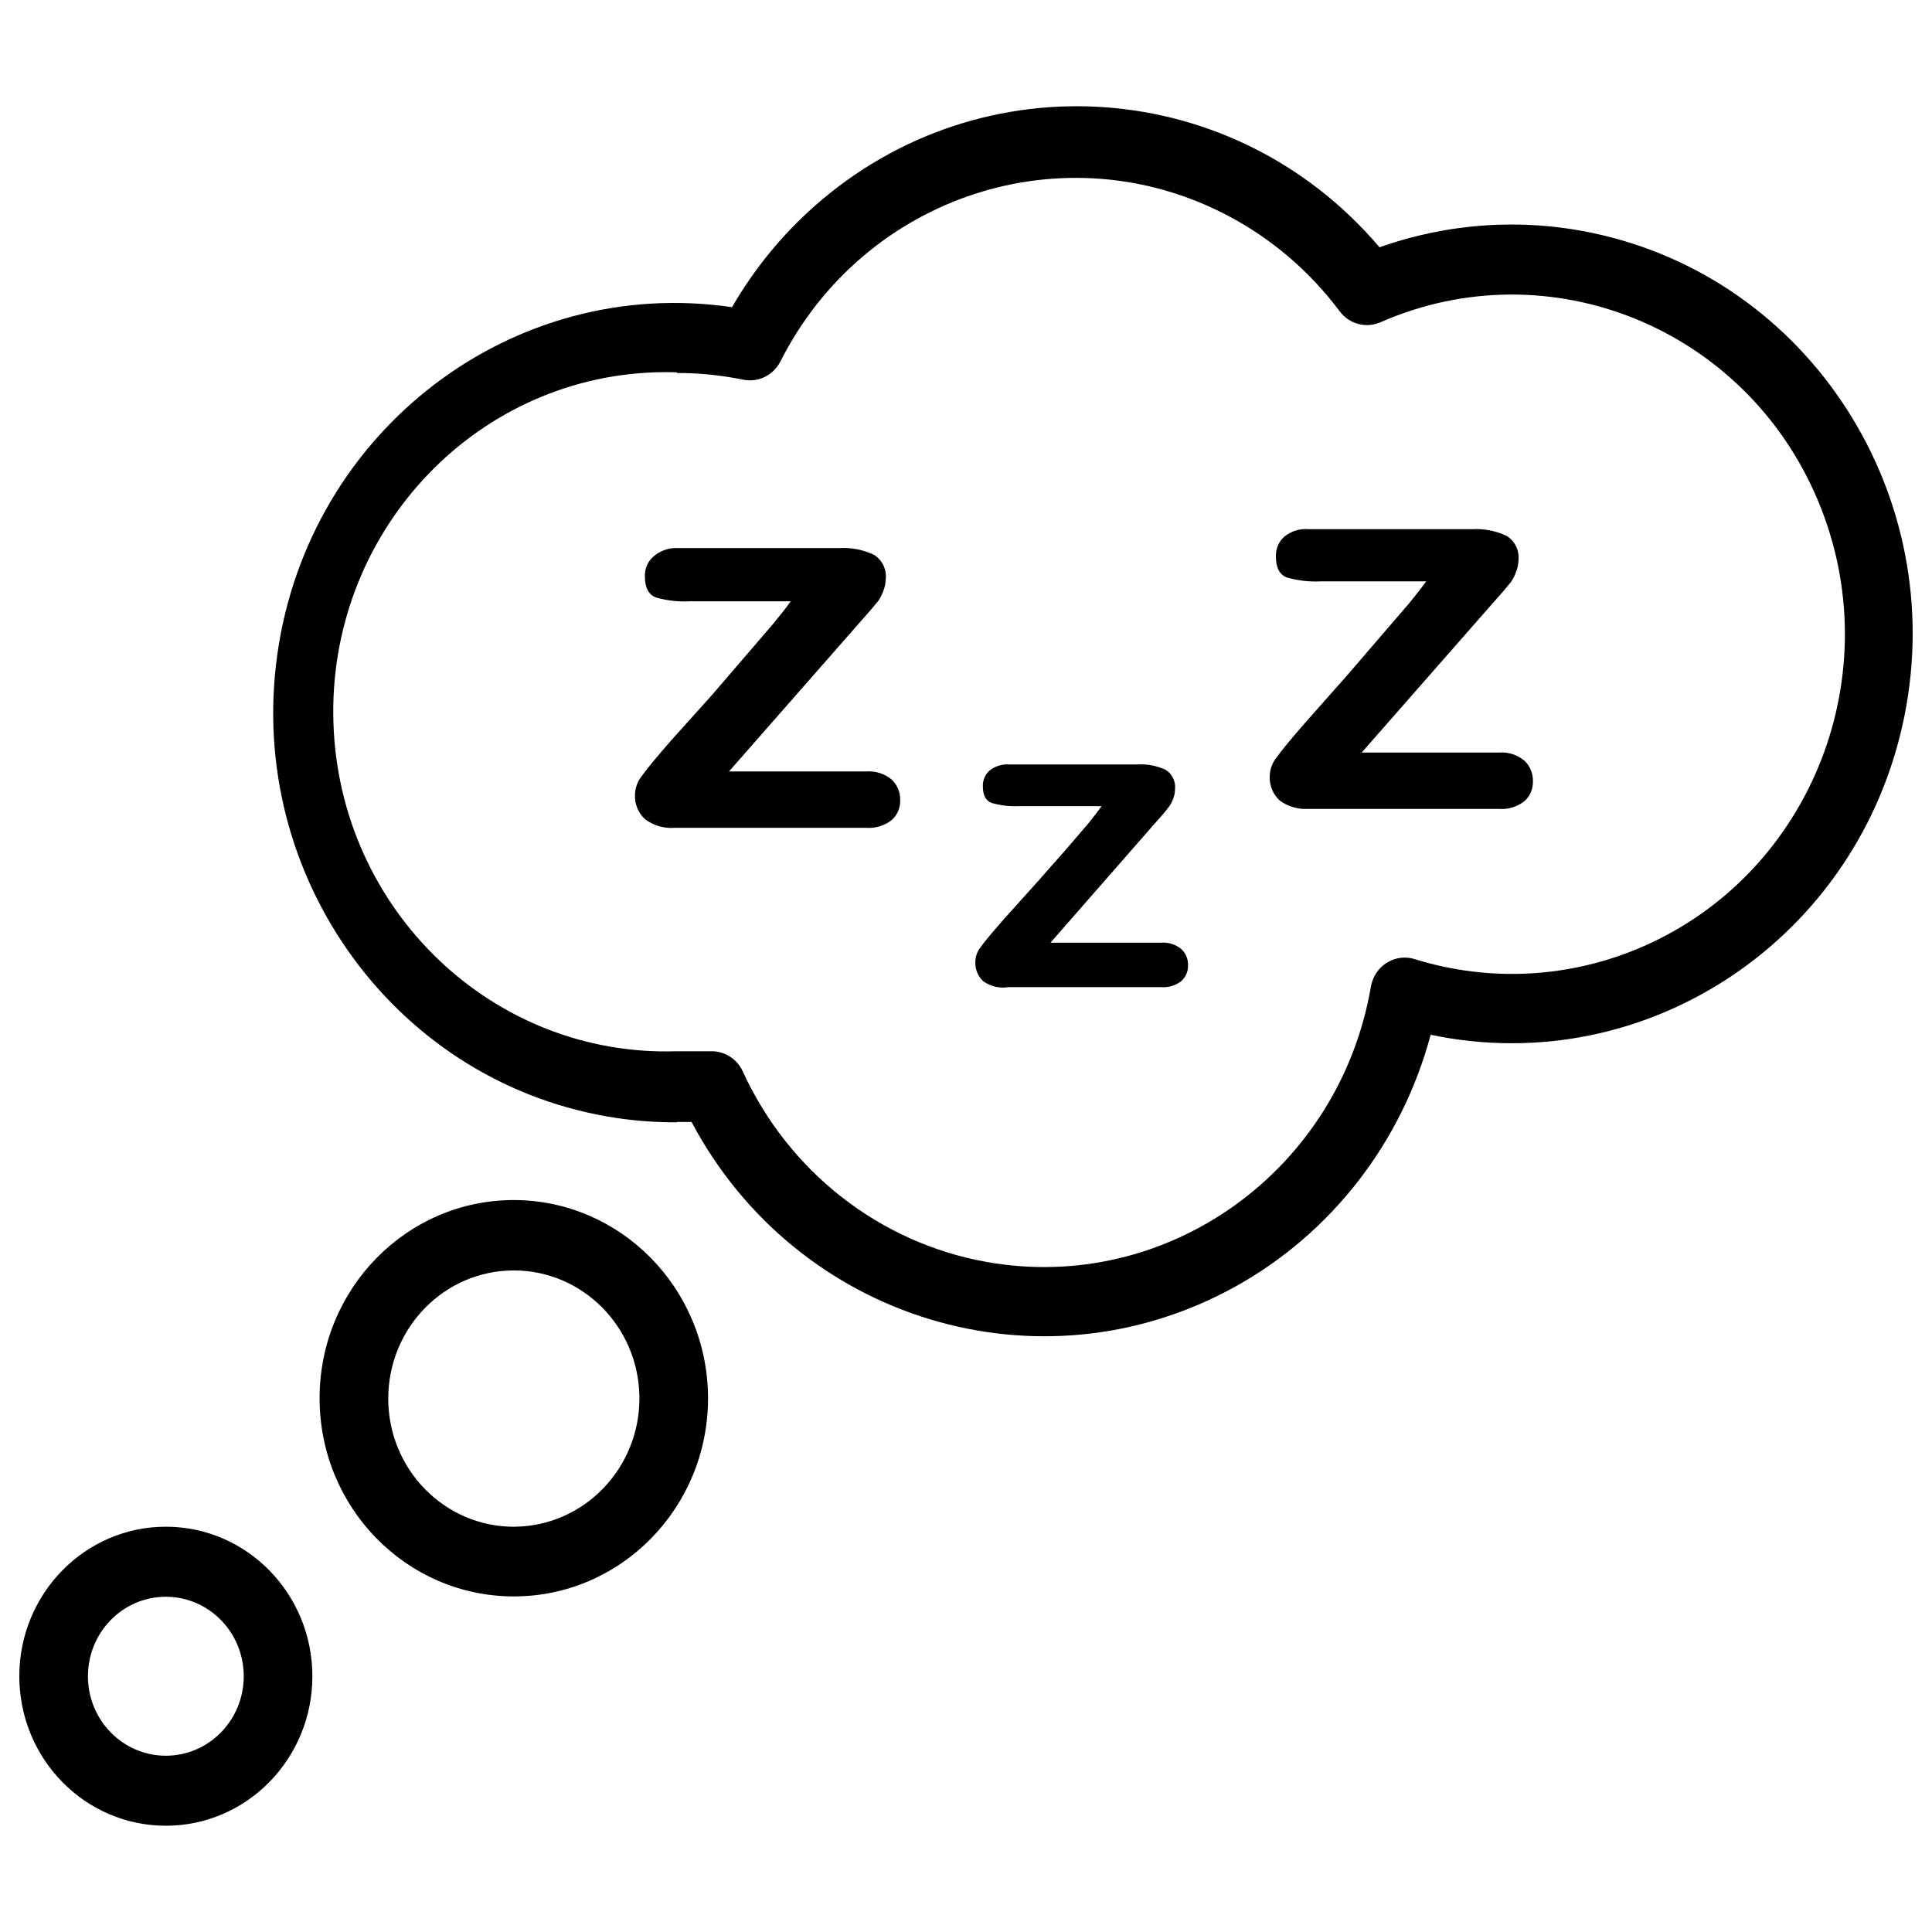 <svg width="50" height="50" viewBox="0 0 50 50" fill="none" xmlns="http://www.w3.org/2000/svg">
<g clip-path="url(#clip0_59_4774)">
<path d="M41.208 6.028C39.373 5.643 37.471 5.772 35.702 6.4C31.954 1.986 25.409 1.508 21.083 5.332C20.236 6.081 19.514 6.965 18.945 7.95C13.265 7.114 7.997 11.135 7.178 16.93C6.359 22.726 10.299 28.101 15.979 28.937C16.491 29.012 17.007 29.048 17.524 29.045L17.515 29.036H17.897C20.624 34.176 26.919 36.087 31.957 33.304C34.449 31.927 36.28 29.57 37.025 26.78C42.641 27.958 48.13 24.268 49.285 18.538C50.44 12.807 46.824 7.206 41.208 6.028ZM42.531 24.491C40.66 25.311 38.565 25.429 36.617 24.823C36.148 24.675 35.651 24.942 35.506 25.421C35.495 25.456 35.487 25.492 35.48 25.529C34.662 30.301 30.208 33.493 25.532 32.659C22.764 32.165 20.407 30.322 19.22 27.722C19.073 27.408 18.762 27.207 18.421 27.206H18.332C18.066 27.206 17.79 27.206 17.515 27.206C12.76 27.362 8.782 23.555 8.629 18.703C8.476 13.851 12.207 9.791 16.962 9.635C17.146 9.629 17.331 9.629 17.515 9.635V9.653C18.091 9.652 18.665 9.71 19.229 9.825C19.619 9.907 20.014 9.715 20.197 9.354C22.374 5.049 27.559 3.36 31.778 5.582C32.911 6.178 33.9 7.024 34.672 8.058C34.92 8.388 35.355 8.504 35.729 8.339C40.1 6.423 45.166 8.484 47.044 12.944C48.922 17.405 46.902 22.574 42.531 24.491Z" fill="black"/>
<path d="M18.324 36.15C18.3 33.333 16.058 31.062 13.298 31.057C10.522 31.057 8.271 33.353 8.271 36.186C8.271 39.019 10.522 41.315 13.298 41.315C16.074 41.315 18.324 39.018 18.324 36.186C18.324 36.174 18.324 36.162 18.324 36.15ZM13.325 39.511C13.316 39.512 13.307 39.512 13.298 39.512C11.503 39.511 10.048 38.026 10.048 36.195C10.048 34.363 11.503 32.878 13.298 32.879C15.076 32.879 16.524 34.336 16.548 36.15C16.568 37.986 15.124 39.491 13.325 39.511Z" fill="black"/>
<path d="M4.292 39.511C2.198 39.511 0.5 41.244 0.5 43.381C0.5 43.387 0.5 43.393 0.5 43.399C0.51 45.529 2.205 47.25 4.292 47.25C6.386 47.25 8.084 45.518 8.084 43.381C8.084 41.244 6.386 39.511 4.292 39.511ZM4.292 45.438C3.185 45.438 2.286 44.528 2.276 43.399C2.266 42.263 3.161 41.334 4.274 41.324C4.28 41.324 4.286 41.324 4.292 41.324C5.405 41.324 6.308 42.245 6.308 43.381C6.308 44.517 5.405 45.438 4.292 45.438Z" fill="black"/>
<path d="M23.075 20.174C22.89 20.021 22.655 19.947 22.418 19.965H18.866L22.214 16.15L22.524 15.797L22.729 15.552C22.784 15.471 22.829 15.383 22.862 15.29C22.9 15.191 22.921 15.087 22.924 14.982C22.948 14.729 22.827 14.485 22.613 14.356C22.335 14.226 22.03 14.167 21.725 14.184H17.489C17.278 14.184 17.073 14.261 16.912 14.402C16.764 14.53 16.682 14.72 16.69 14.918C16.69 15.208 16.785 15.389 16.974 15.462C17.263 15.545 17.563 15.578 17.862 15.561H20.464C20.352 15.719 20.204 15.909 20.02 16.132L19.319 16.948L18.431 17.981L17.356 19.177C16.977 19.612 16.729 19.914 16.61 20.083C16.501 20.219 16.438 20.388 16.433 20.564C16.421 20.803 16.516 21.036 16.69 21.198C16.912 21.366 17.187 21.447 17.463 21.424H22.418C22.654 21.442 22.887 21.371 23.075 21.225C23.222 21.096 23.304 20.906 23.297 20.709C23.303 20.506 23.222 20.311 23.075 20.174Z" fill="black"/>
<path d="M30.569 24.56C30.421 24.439 30.234 24.381 30.045 24.397H27.186L29.85 21.352L30.099 21.071L30.259 20.872C30.303 20.807 30.338 20.737 30.365 20.663C30.394 20.585 30.409 20.502 30.41 20.419C30.43 20.217 30.332 20.022 30.161 19.92C29.938 19.817 29.695 19.77 29.45 19.784H26.111C25.933 19.772 25.756 19.827 25.614 19.938C25.497 20.04 25.432 20.19 25.436 20.346C25.436 20.582 25.513 20.727 25.667 20.781C25.887 20.844 26.114 20.872 26.342 20.863H28.509C28.42 20.989 28.302 21.143 28.154 21.325L27.594 21.977L26.866 22.802L25.978 23.79C25.676 24.134 25.478 24.372 25.383 24.505C25.296 24.613 25.246 24.747 25.241 24.886C25.232 25.078 25.306 25.264 25.445 25.393C25.634 25.529 25.866 25.584 26.094 25.547H30.045C30.233 25.563 30.419 25.508 30.569 25.393C30.685 25.291 30.75 25.142 30.747 24.986C30.752 24.824 30.687 24.668 30.569 24.56Z" fill="black"/>
<path d="M39.45 19.684C39.264 19.532 39.029 19.457 38.792 19.476H35.24L38.588 15.661L38.899 15.308L39.103 15.063C39.159 14.982 39.204 14.893 39.236 14.8C39.275 14.702 39.296 14.598 39.299 14.492C39.323 14.24 39.202 13.996 38.988 13.867C38.71 13.737 38.405 13.678 38.1 13.695H33.864C33.64 13.676 33.418 13.744 33.242 13.885C33.094 14.013 33.012 14.204 33.02 14.402C33.02 14.691 33.115 14.873 33.304 14.945C33.593 15.028 33.893 15.062 34.192 15.045H36.91C36.797 15.202 36.649 15.392 36.466 15.616L35.764 16.431L34.876 17.464L33.784 18.697C33.405 19.132 33.156 19.434 33.038 19.603C32.928 19.739 32.866 19.908 32.86 20.083C32.849 20.323 32.944 20.556 33.118 20.718C33.327 20.87 33.58 20.947 33.837 20.935H38.792C39.028 20.953 39.262 20.882 39.45 20.736C39.596 20.607 39.678 20.417 39.672 20.219C39.677 20.017 39.596 19.821 39.45 19.684Z" fill="black"/>
</g>
<defs>
<clipPath id="clip0_59_4774">
<rect width="49" height="50" fill="white" transform="translate(0.5)"/>
</clipPath>
</defs>
</svg>

